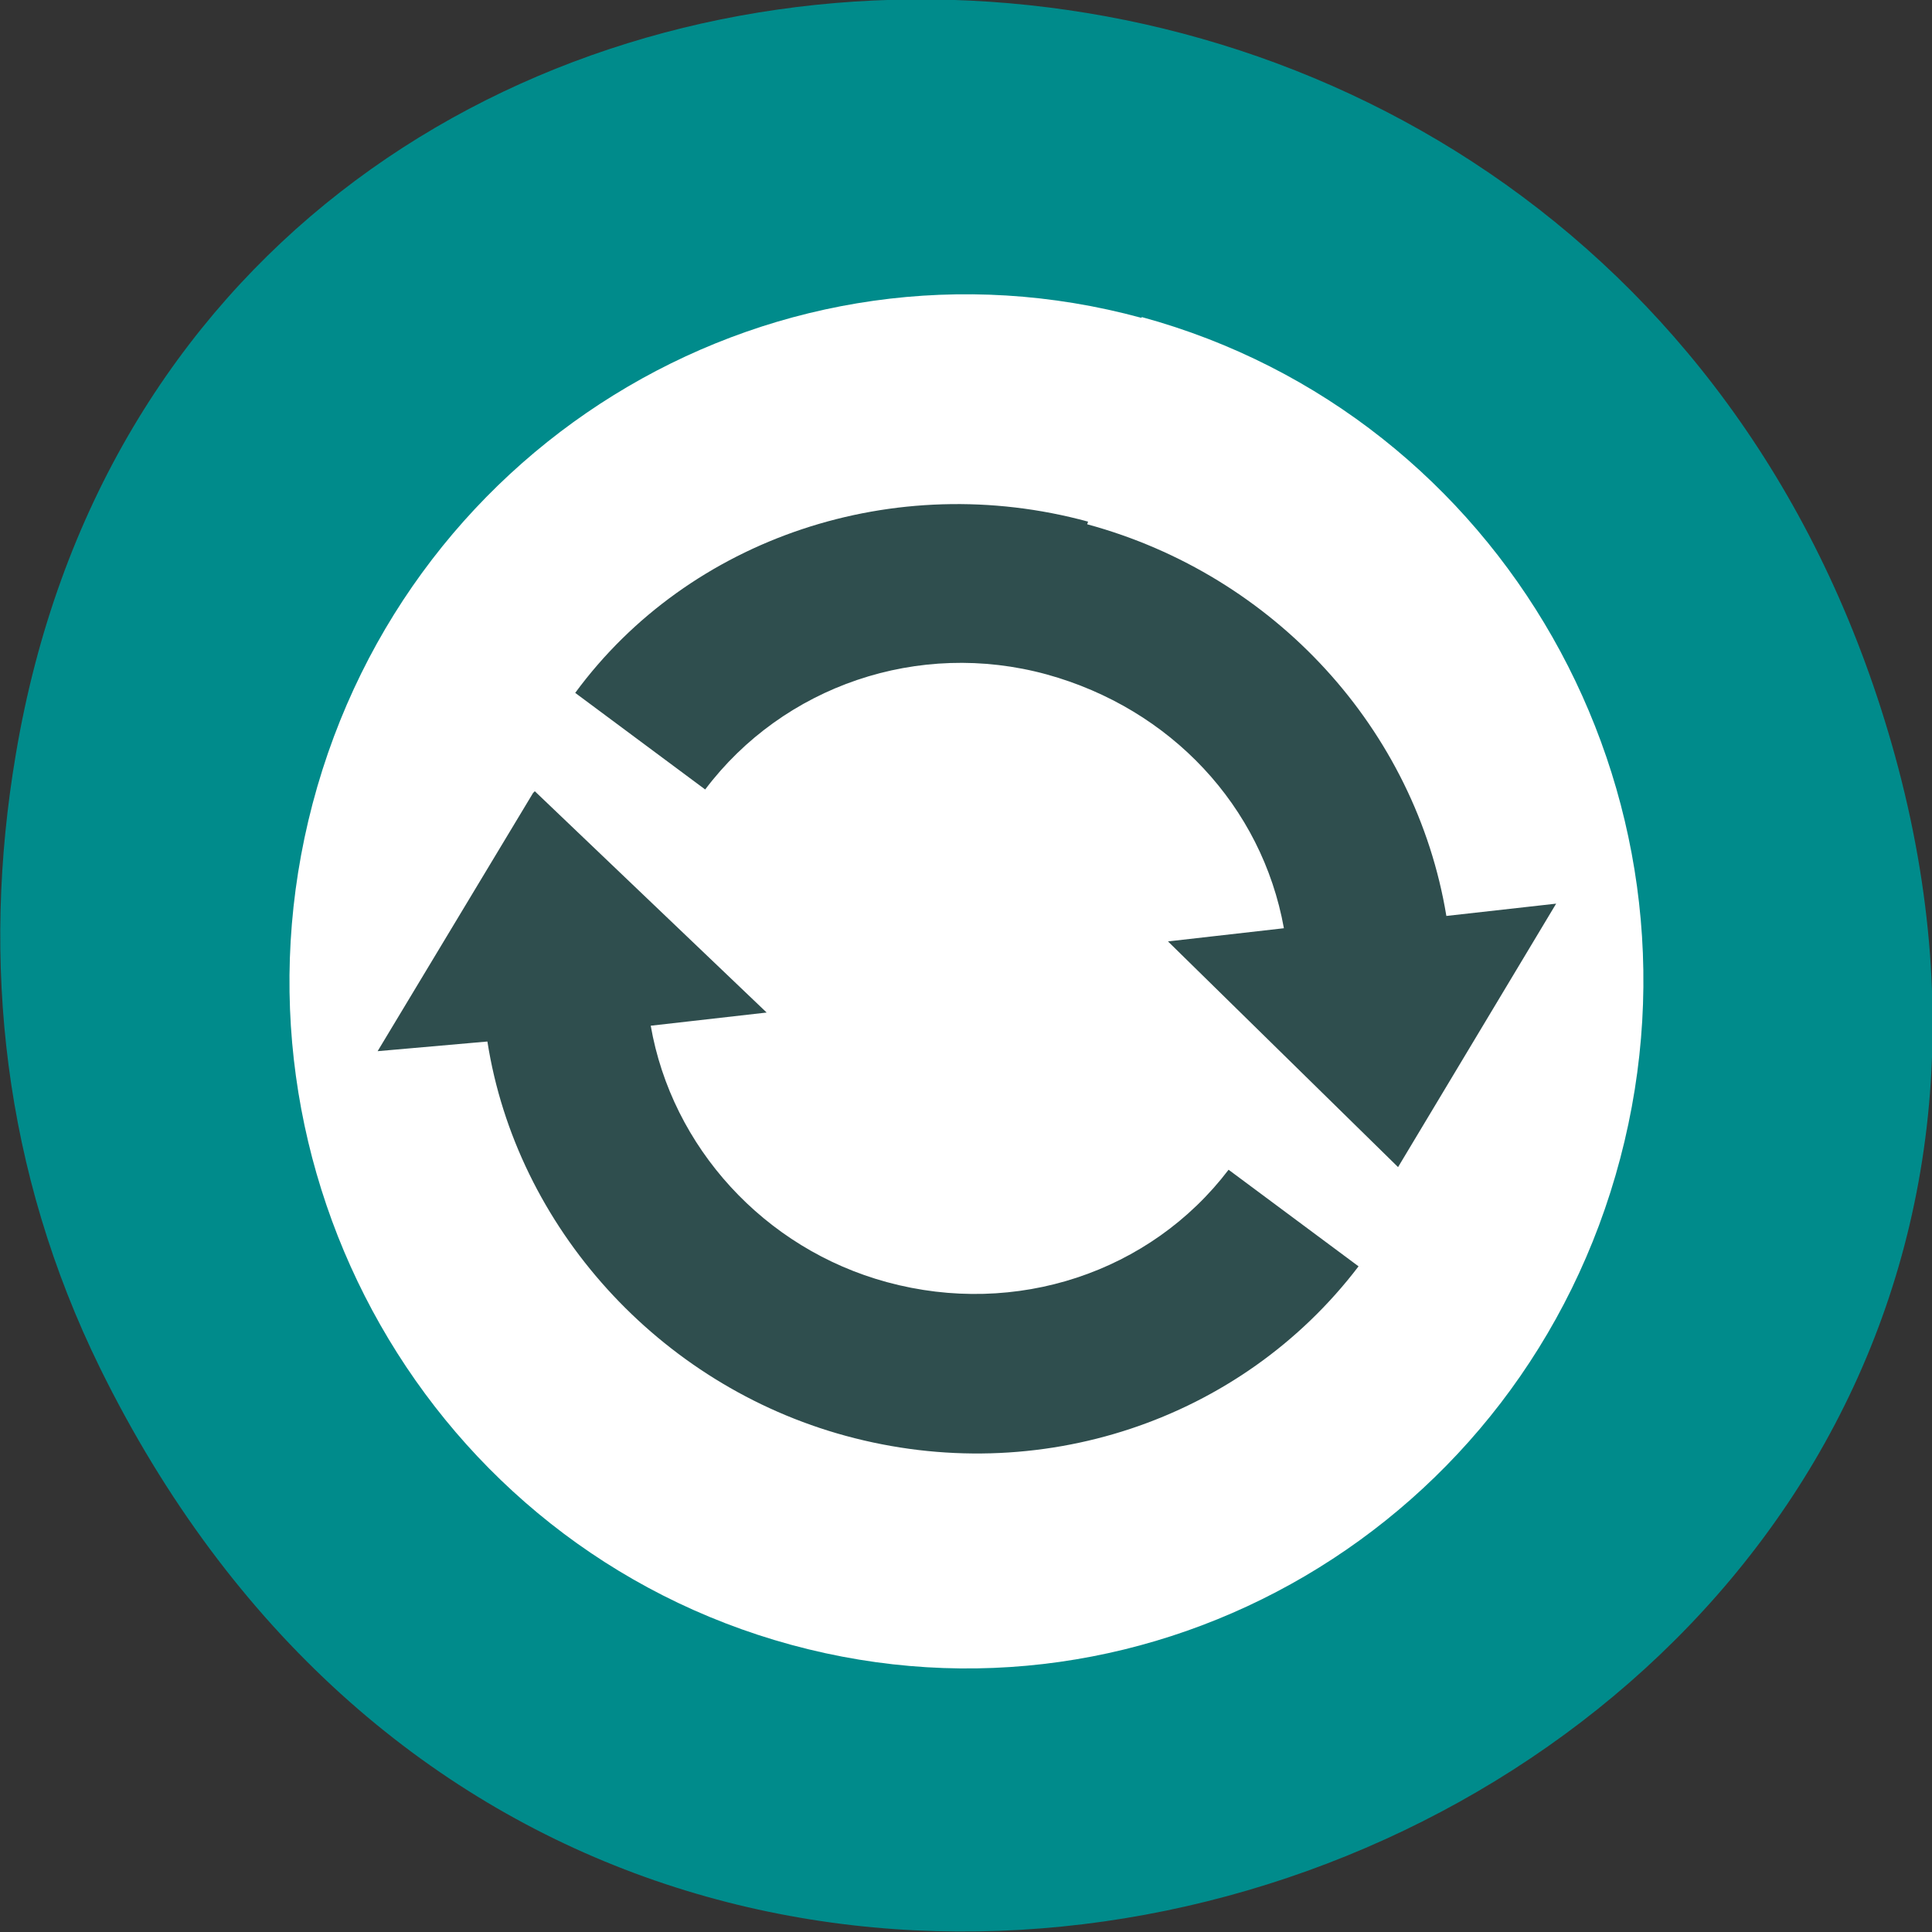 <svg xmlns="http://www.w3.org/2000/svg" viewBox="0 0 22 22"><rect x="0" y="0" width="22" height="22" fill="#333333" stroke="none"/><path d="m 1.14 15.58 c 6 12.19 23.84 5.4 20.44 -6.97 c -3.21 -11.65 -19.5 -11.32 -21.4 -0.02 c -0.4 2.36 -0.14 4.75 0.96 6.99" style="fill:#008b8b"/><path d="m 18.1 11 c 0 4 -3.14 7.3 -7 7.3 c -3.88 0 -7 -3.27 -7 -7.3 c 0 -4 3.14 -7.3 7 -7.3 c 3.88 0 7 3.27 7 7.3" style="fill:#2f4e4e"/><path d="m 13 3.62 c -4.11 -1.12 -8.34 1.36 -9.44 5.53 c -1.1 4.18 1.34 8.46 5.45 9.58 c 4.11 1.12 8.34 -1.36 9.44 -5.54 c 1.1 -4.17 -1.34 -8.46 -5.45 -9.58 m -0.62 2.36 c 2.14 0.58 3.74 2.34 4.09 4.46 l 1.25 -0.14 l -1.8 3 l -2.62 -2.57 l 1.32 -0.15 c -0.25 -1.39 -1.29 -2.5 -2.7 -2.89 c -1.46 -0.4 -3 0.13 -3.89 1.31 l -1.48 -1.1 c 1.3 -1.77 3.64 -2.55 5.84 -1.95 m -6.3 3.07 l 2.64 2.52 l -1.32 0.15 c 0.24 1.38 1.29 2.54 2.69 2.92 c 1.47 0.4 3 -0.11 3.89 -1.28 l 1.48 1.1 c -1.34 1.76 -3.64 2.53 -5.84 1.93 c -2.13 -0.58 -3.75 -2.38 -4.08 -4.49 l -1.25 0.11 l 1.77 -2.94" style="fill:#fff"/></svg>